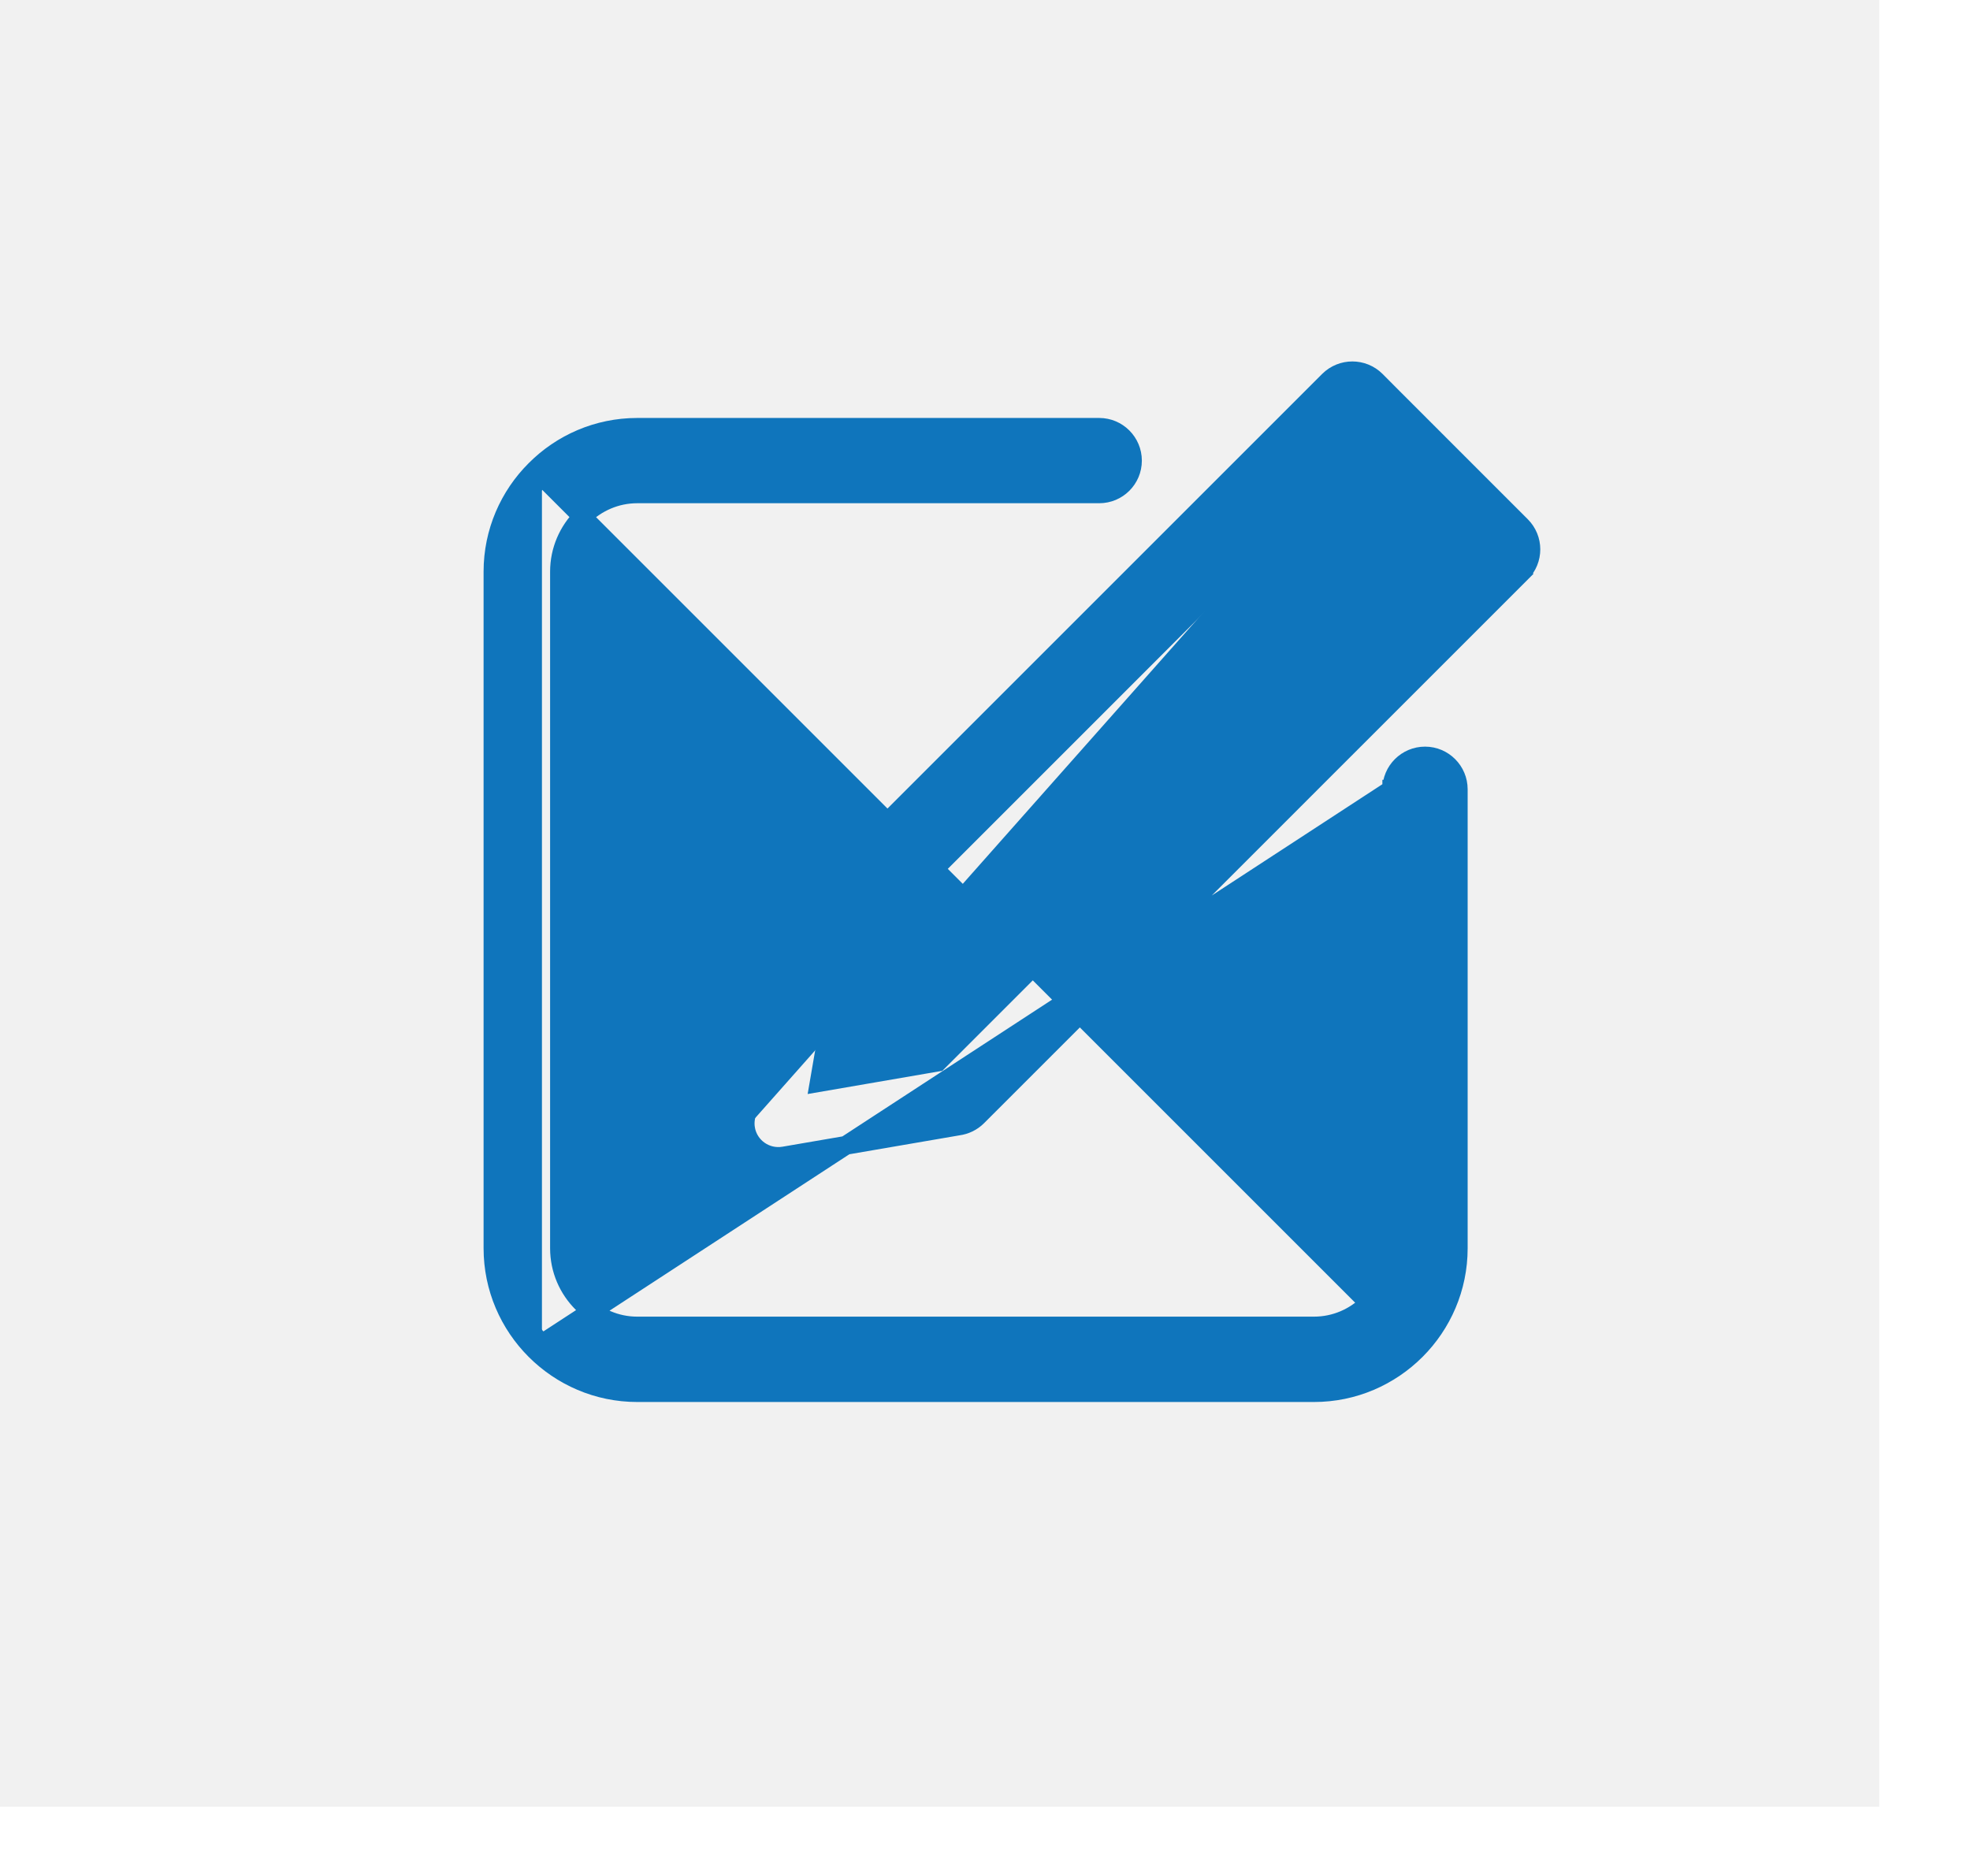 <svg width="21" height="20" viewBox="0 0 21 20" fill="none" xmlns="http://www.w3.org/2000/svg">
<rect opacity="0.2" width="20.033" height="19.262" fill="#BDBDBD"/>
<g clip-path="url(#clip0_1_236)">
<path d="M14.836 8.415H14.836C14.836 8.219 14.995 8.06 15.191 8.06C15.386 8.06 15.545 8.219 15.545 8.415V13.308C15.545 13.732 15.372 14.117 15.094 14.395C14.815 14.674 14.431 14.847 14.007 14.847H6.793C6.369 14.847 5.985 14.674 5.706 14.395M14.836 8.415L5.777 14.324M14.836 8.415V8.414H14.932M14.836 8.415L14.932 8.414M14.836 8.415V13.308C14.836 13.536 14.743 13.743 14.592 13.893M14.836 8.415L14.592 13.893M5.706 14.395L5.777 14.324M5.706 14.395C5.706 14.395 5.707 14.395 5.707 14.395L5.777 14.324M5.706 14.395C5.428 14.117 5.255 13.732 5.255 13.308V6.094C5.255 5.671 5.428 5.286 5.707 5.008M5.777 14.324C5.517 14.064 5.355 13.704 5.355 13.308V6.094C5.355 5.699 5.517 5.339 5.777 5.079M5.707 5.008L5.777 5.079M5.707 5.008C5.707 5.008 5.707 5.008 5.707 5.008M5.707 5.008L5.707 5.008M5.777 5.079L5.707 5.008M5.777 5.079L5.707 5.008M5.707 5.008C5.985 4.729 6.369 4.556 6.793 4.556H11.718C11.913 4.556 12.072 4.715 12.072 4.911C12.072 5.107 11.913 5.265 11.718 5.265H6.793C6.566 5.265 6.359 5.358 6.208 5.509C6.057 5.66 5.964 5.867 5.964 6.094V13.308C5.964 13.536 6.057 13.743 6.208 13.893L6.208 13.893C6.359 14.044 6.566 14.137 6.793 14.137H14.007C14.234 14.137 14.442 14.044 14.592 13.893M5.707 5.008L14.592 13.893M14.936 8.411C14.938 8.272 15.052 8.16 15.191 8.16C15.331 8.16 15.445 8.274 15.445 8.415V13.308C15.445 13.704 15.284 14.064 15.023 14.324L14.936 8.411ZM14.936 8.411L14.836 8.407L14.836 8.407L14.932 8.414M14.936 8.411L14.932 8.414M14.853 4.244L14.853 4.244L14.667 4.057C14.528 3.919 14.304 3.919 14.165 4.057L14.165 4.057L8.369 9.853L8.298 9.924L8.309 9.935C8.291 9.968 8.277 10.005 8.271 10.045L8.369 10.062L8.271 10.045L7.95 11.909C7.942 11.95 7.941 11.992 7.948 12.035M14.853 4.244L16.215 6.108L10.419 11.904C10.362 11.961 10.289 11.995 10.214 12.005L8.357 12.324L8.357 12.324C8.164 12.357 7.981 12.228 7.948 12.035M14.853 4.244L16.215 5.606C16.354 5.745 16.354 5.969 16.215 6.108L14.853 4.244ZM7.948 12.035C7.948 12.035 7.948 12.035 7.948 12.035L8.047 12.018L7.948 12.035C7.948 12.035 7.948 12.035 7.948 12.035ZM14.415 4.81L15.463 5.857L9.997 11.323L8.732 11.541L8.95 10.275L14.415 4.81Z" fill="#0F75BC" stroke="#0F75BC" stroke-width="0.2"/>
</g>
<defs>
<clipPath id="clip0_1_236">
<rect width="13.869" height="13.869" fill="white" transform="translate(3.852 3.852)"/>
</clipPath>
</defs>
</svg>
